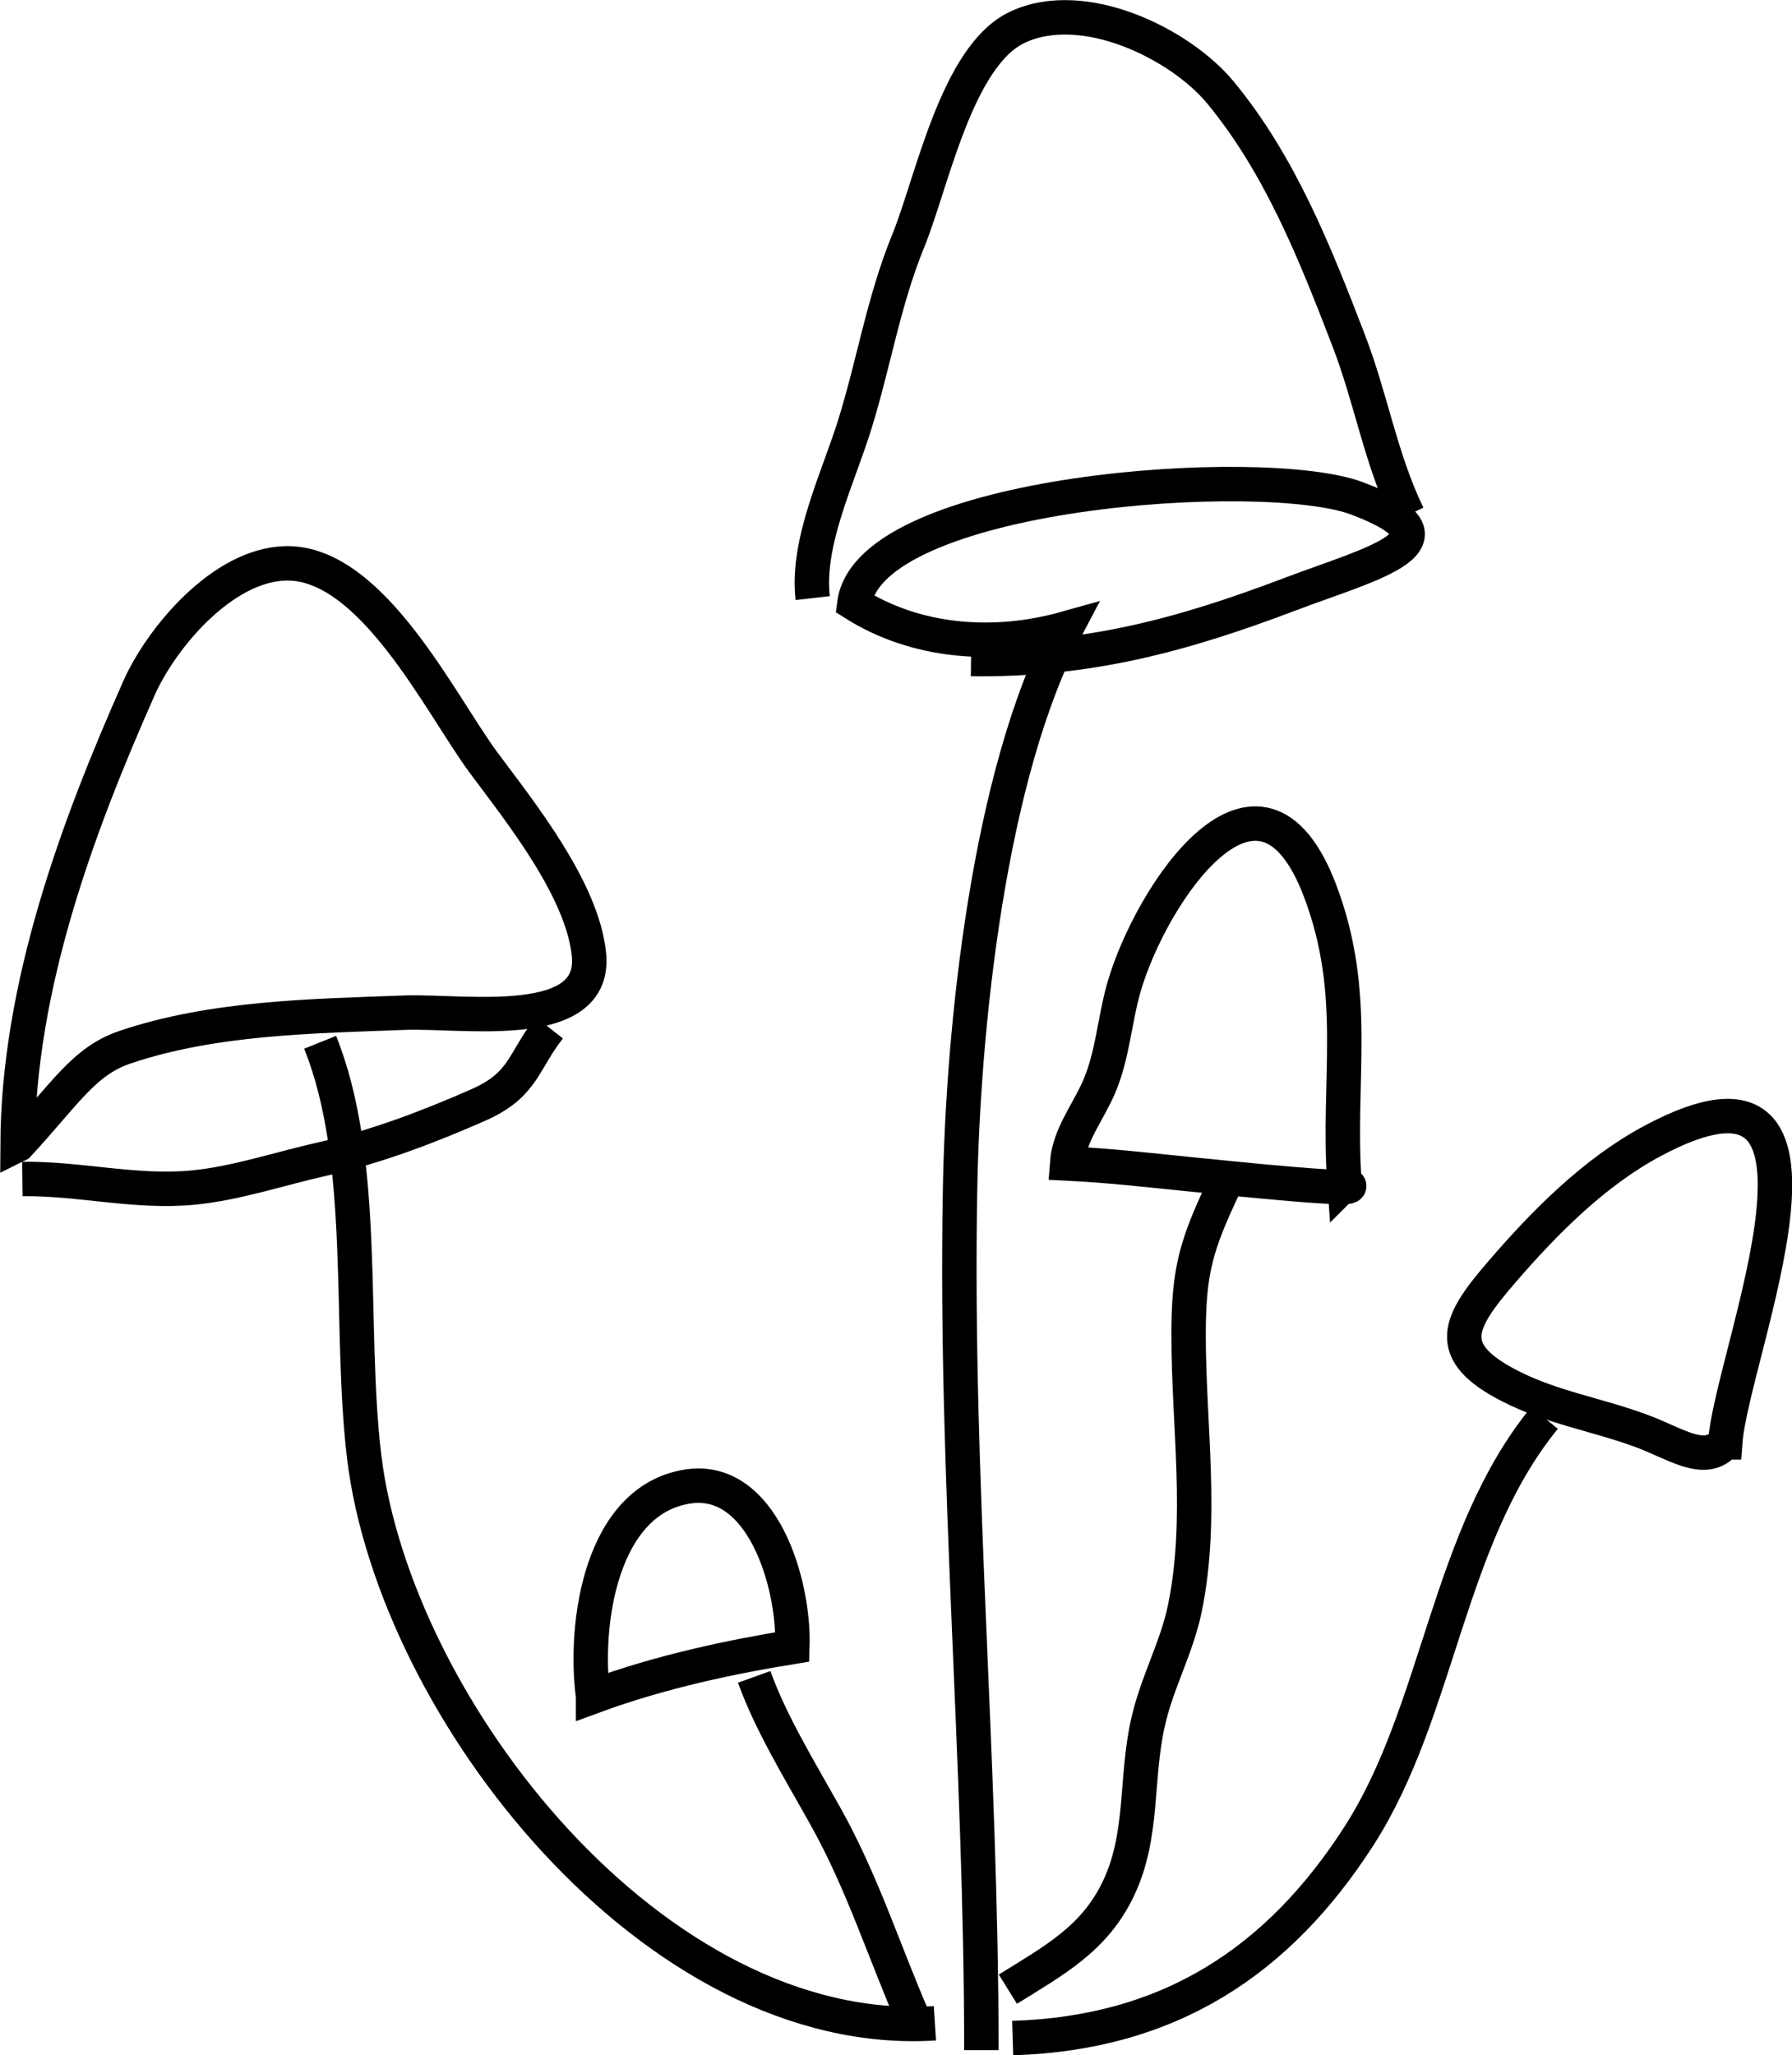<?xml version="1.0" encoding="UTF-8"?>
<svg id="Laag_2" data-name="Laag 2" xmlns="http://www.w3.org/2000/svg" viewBox="0 0 52.06 59.69">
  <defs>
    <style>
      .cls-1 {
        fill: none;
        stroke: #000;
        stroke-miterlimit: 10;
      }
    </style>
  </defs>
  <g id="Laag_1-2" data-name="Laag 1">
    <g>
      <path class="cls-1" d="m28.51,59.54c0-8.4-.77-16.61-.62-24.93.08-4.78.84-12.13,3.08-16.36-2.1.59-4.36.41-6.15-.72.43-3.28,11.92-4.08,14.62-3.05,3.22,1.22.43,1.87-1.97,2.78-3.14,1.19-5.85,1.92-9.26,1.88"/>
      <path class="cls-1" d="m23.61,17.37c-.19-1.65.77-3.55,1.24-5.1.54-1.75.83-3.55,1.53-5.26s1.41-5.39,3.18-6.22c1.92-.9,4.72.48,5.89,1.89,1.73,2.09,2.75,4.66,3.72,7.18.66,1.7.94,3.47,1.73,5.1"/>
      <path class="cls-1" d="m29.42,59.19c4.55-.14,7.72-2.23,10.06-5.87s2.56-8.68,5.39-12.14"/>
      <path class="cls-1" d="m50.12,41.89c.19-2.6,4.24-12.16-2.12-8.75-1.68.9-3.12,2.35-4.37,3.8s-1.74,2.31.25,3.32c1.19.61,2.5.82,3.76,1.28,1.01.36,1.89,1.04,2.47.35Z"/>
      <path class="cls-1" d="m27.16,58.76c-8.14.52-15.69-9.13-16.58-16.45-.46-3.81.12-8.56-1.28-12.04"/>
      <path class="cls-1" d="m.51,33.25c.02-4.6,1.73-9.21,3.53-13.27.64-1.44,2.42-3.59,4.28-3.62,2.49-.03,4.48,4.1,5.73,5.79,1.07,1.44,2.87,3.68,3.06,5.57.23,2.28-3.62,1.63-5.34,1.69-2.7.1-5.58.14-8.13,1-1.2.4-1.75,1.36-3.11,2.83Z"/>
      <path class="cls-1" d="m.65,34.24c1.68-.02,3.28.41,4.96.25,1.25-.12,2.51-.55,3.76-.83,1.54-.35,3.08-.93,4.55-1.58,1.3-.58,1.27-1.25,2.04-2.23"/>
      <path class="cls-1" d="m26.59,58.76c-.9-2.05-1.52-4.07-2.62-6.03-.72-1.29-1.57-2.67-2.06-4.03"/>
      <path class="cls-1" d="m17.23,49.27c-.28-2.12.23-5.72,2.76-6.1,2.14-.32,3.09,2.79,3.03,4.66-1.73.28-3.81.71-5.79,1.44Z"/>
      <path class="cls-1" d="m29.28,57.77c1.35-.84,2.53-1.47,3.22-2.94.73-1.55.48-3.16.85-4.8.25-1.14.83-2.16,1.07-3.31.54-2.62.11-5.3.11-7.96,0-1.89.24-2.62.99-4.23"/>
      <path class="cls-1" d="m39.06,34.38c-.22-3.03.44-5.47-.71-8.51-1.76-4.64-4.92.1-5.7,2.81-.27.94-.32,1.94-.71,2.86-.32.76-.88,1.42-.94,2.25,1.22.06,2.35.19,3.54.31,1.1.11,5.48.57,4.52.28Z"/>
    </g>
  </g>
</svg>